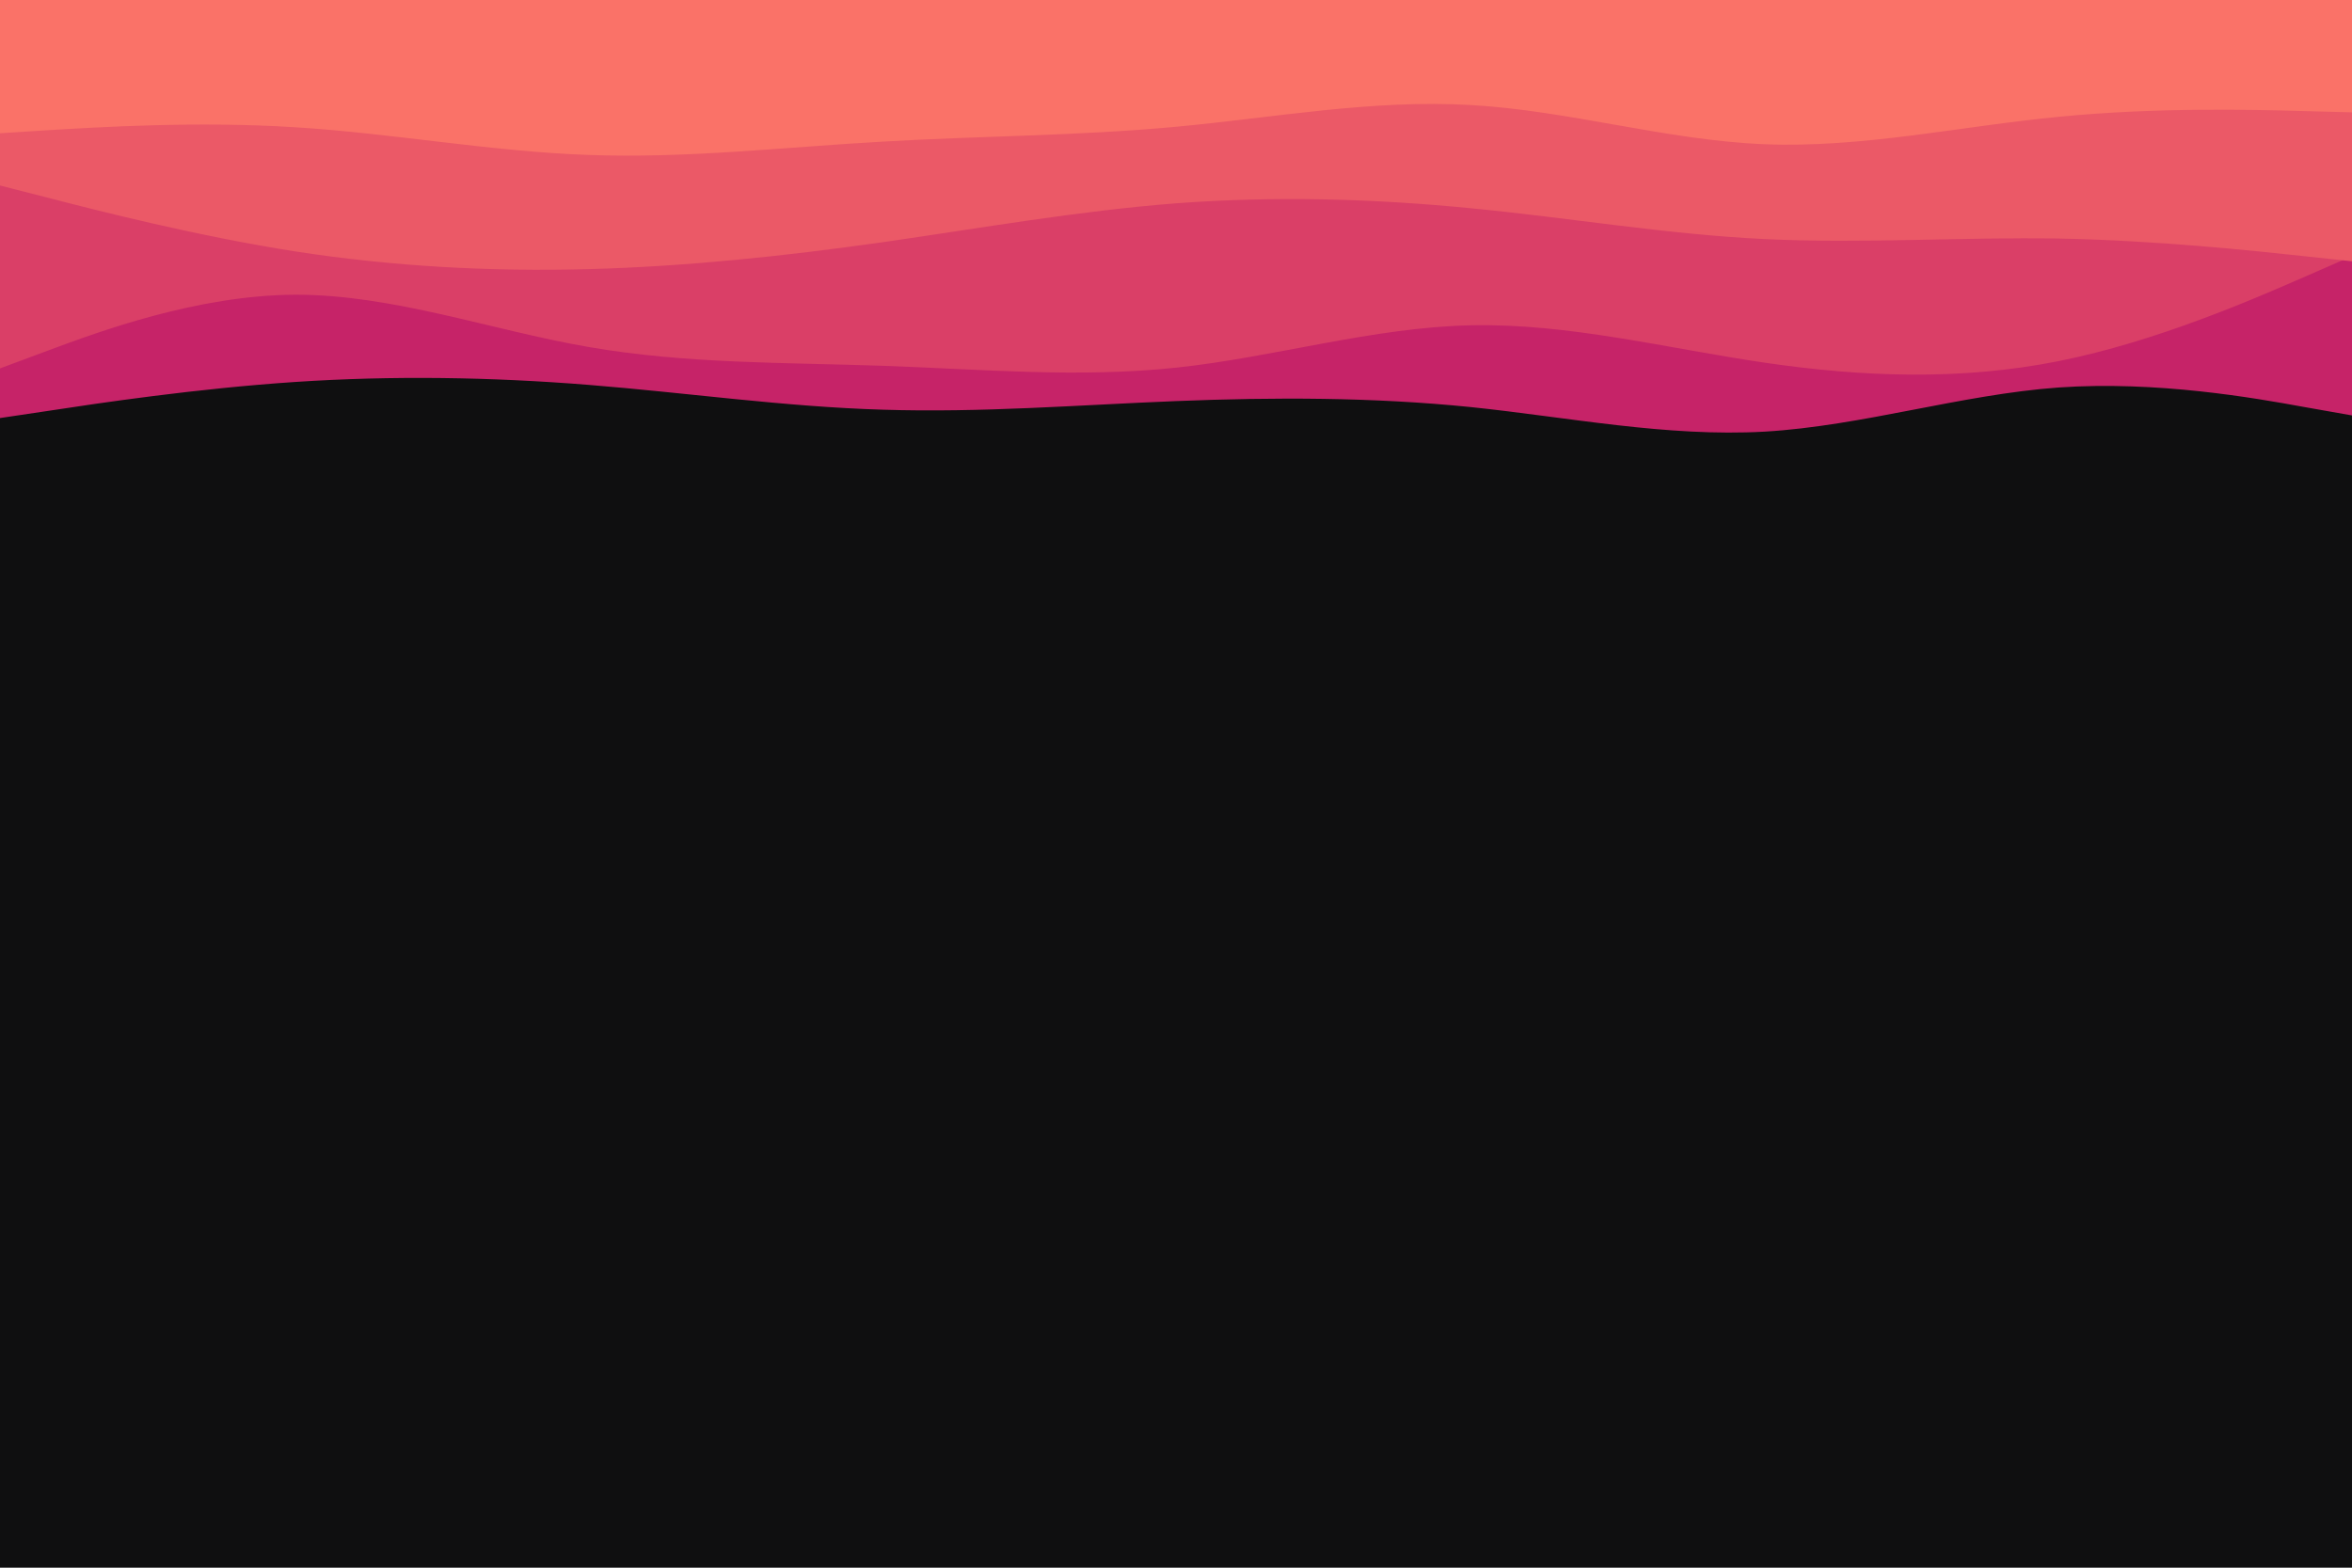 <svg id="visual" viewBox="0 0 900 600" width="900" height="600" xmlns="http://www.w3.org/2000/svg" xmlns:xlink="http://www.w3.org/1999/xlink" version="1.1"><rect x="0" y="0" width="900" height="600" fill="#0f0f10"></rect><path d="M0 160L18.8 157.2C37.7 154.3 75.3 148.7 112.8 146.2C150.3 143.7 187.7 144.3 225.2 147.3C262.7 150.3 300.3 155.7 337.8 156.8C375.3 158 412.7 155 450.2 153.5C487.7 152 525.3 152 562.8 155.8C600.3 159.7 637.7 167.3 675.2 165.2C712.7 163 750.3 151 787.8 148.3C825.3 145.7 862.7 152.3 881.3 155.7L900 159L900 0L881.3 0C862.7 0 825.3 0 787.8 0C750.3 0 712.7 0 675.2 0C637.7 0 600.3 0 562.8 0C525.3 0 487.7 0 450.2 0C412.7 0 375.3 0 337.8 0C300.3 0 262.7 0 225.2 0C187.7 0 150.3 0 112.8 0C75.3 0 37.7 0 18.8 0L0 0Z" fill="#c62368"></path><path d="M0 141L18.8 134C37.7 127 75.3 113 112.8 112.8C150.3 112.7 187.7 126.3 225.2 132.8C262.7 139.3 300.3 138.7 337.8 140C375.3 141.3 412.7 144.7 450.2 140.7C487.7 136.7 525.3 125.3 562.8 124.5C600.3 123.7 637.7 133.3 675.2 138.8C712.7 144.3 750.3 145.7 787.8 138.2C825.3 130.7 862.7 114.3 881.3 106.2L900 98L900 0L881.3 0C862.7 0 825.3 0 787.8 0C750.3 0 712.7 0 675.2 0C637.7 0 600.3 0 562.8 0C525.3 0 487.7 0 450.2 0C412.7 0 375.3 0 337.8 0C300.3 0 262.7 0 225.2 0C187.7 0 150.3 0 112.8 0C75.3 0 37.7 0 18.8 0L0 0Z" fill="#da3f67"></path><path d="M0 71L18.8 75.8C37.7 80.7 75.3 90.3 112.8 96.2C150.3 102 187.7 104 225.2 103C262.7 102 300.3 98 337.8 92.7C375.3 87.3 412.7 80.7 450.2 77.8C487.7 75 525.3 76 562.8 79.7C600.3 83.3 637.7 89.7 675.2 91.5C712.7 93.3 750.3 90.7 787.8 91.3C825.3 92 862.7 96 881.3 98L900 100L900 0L881.3 0C862.7 0 825.3 0 787.8 0C750.3 0 712.7 0 675.2 0C637.7 0 600.3 0 562.8 0C525.3 0 487.7 0 450.2 0C412.7 0 375.3 0 337.8 0C300.3 0 262.7 0 225.2 0C187.7 0 150.3 0 112.8 0C75.3 0 37.7 0 18.8 0L0 0Z" fill="#eb5967"></path><path d="M0 51L18.8 49.8C37.7 48.7 75.3 46.3 112.8 48.7C150.3 51 187.7 58 225.2 59.3C262.7 60.7 300.3 56.3 337.8 54.2C375.3 52 412.7 52 450.2 48.5C487.7 45 525.3 38 562.8 40.2C600.3 42.3 637.7 53.7 675.2 55.2C712.7 56.7 750.3 48.3 787.8 44.7C825.3 41 862.7 42 881.3 42.5L900 43L900 0L881.3 0C862.7 0 825.3 0 787.8 0C750.3 0 712.7 0 675.2 0C637.7 0 600.3 0 562.8 0C525.3 0 487.7 0 450.2 0C412.7 0 375.3 0 337.8 0C300.3 0 262.7 0 225.2 0C187.7 0 150.3 0 112.8 0C75.3 0 37.7 0 18.8 0L0 0Z" fill="#fa7268"></path></svg>